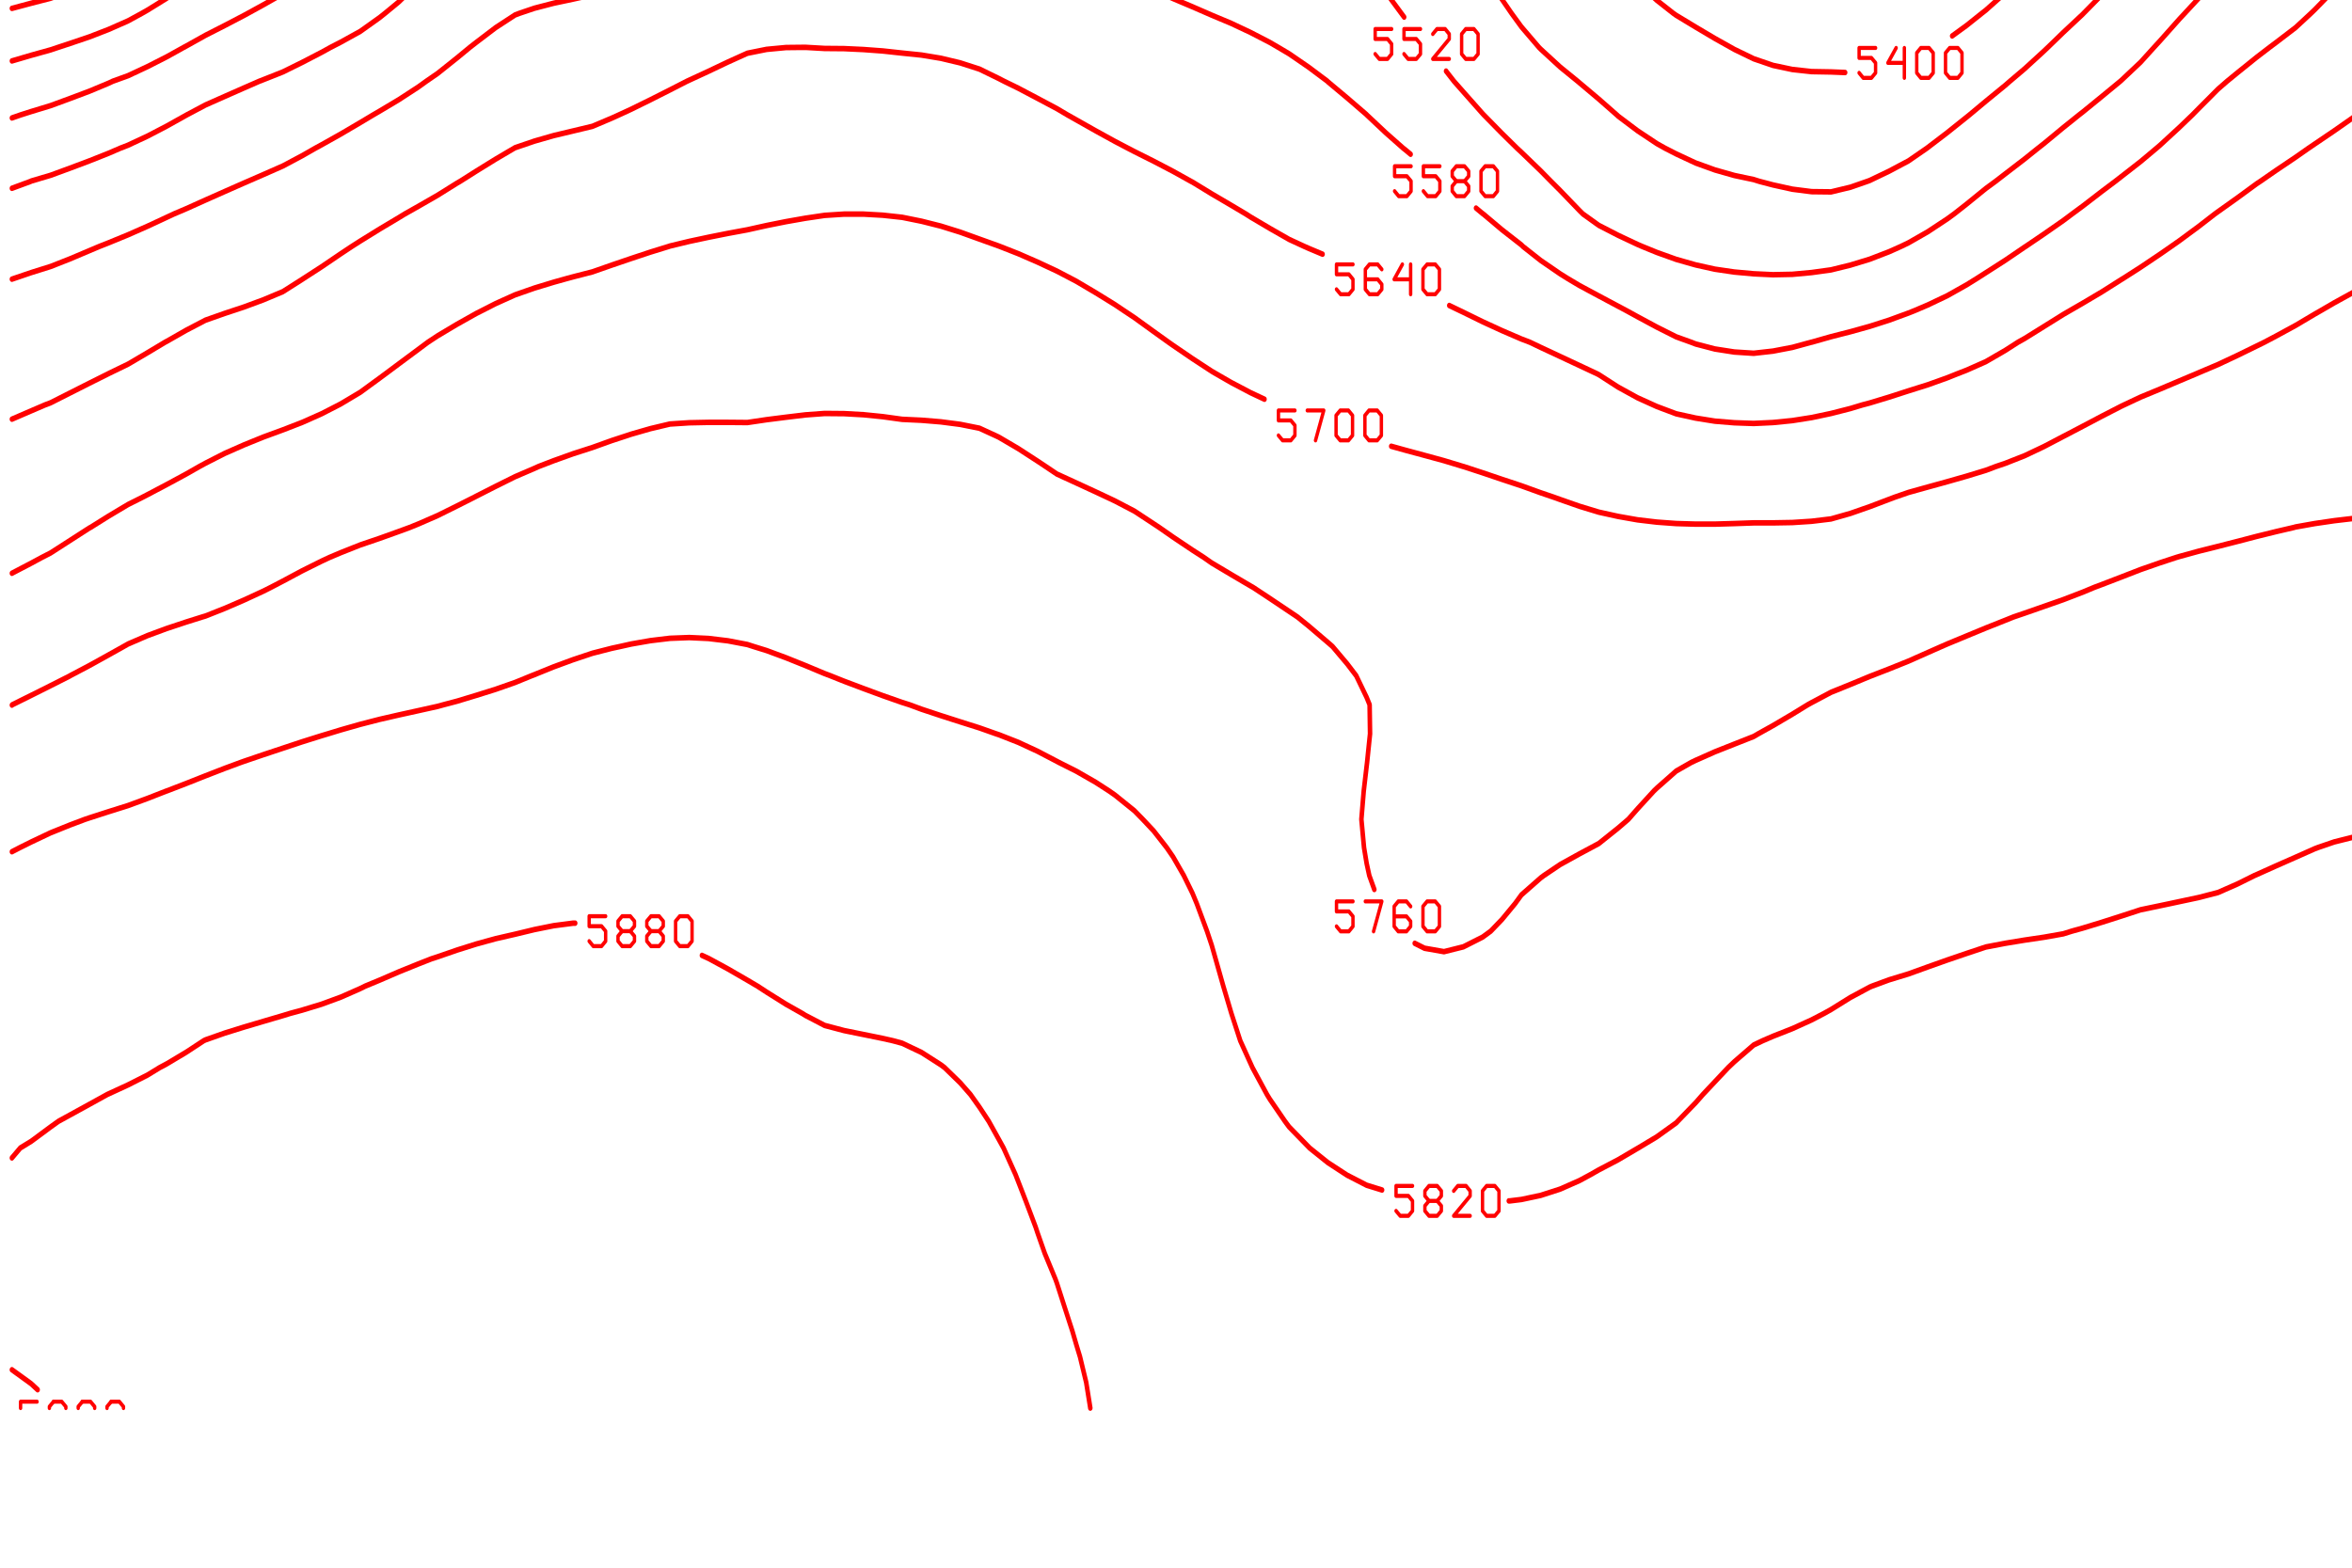 <?xml version="1.0" encoding="ISO-8859-1" standalone="no"?>
<!DOCTYPE svg PUBLIC "-//W3C//DTD SVG 1.1//EN" "http://www.w3.org/Graphics/SVG/1.1/DTD/svg11.dtd">
<svg version="1.1" baseProfile="full" id="body" width="900px" height="600px" viewBox="0 0.2 1 0.55" preserveAspectRatio="none" xmlns="http://www.w3.org/2000/svg" xmlns:xlink="http://www.w3.org/1999/xlink" xmlns:ev="http://www.w3.org/2001/xml-events">
<title>SVG drawing</title>
<desc>This was produced by version 4.2 of GNU libplot, a free library for exporting 2-D vector graphics.</desc>
<rect id="background" x="0" y="0" width="1" height="1" stroke="none" fill="none"/>
<g id="content" transform="translate(-0.031,1.188) scale(1,-1) scale(0.002) " xml:space="preserve" stroke="black" stroke-linecap="butt" stroke-linejoin="miter" stroke-miterlimit="10.433" stroke-dasharray="none" stroke-dashoffset="0" stroke-opacity="1" fill="none" fill-rule="even-odd" fill-opacity="1" font-style="normal" font-variant="normal" font-weight="normal" font-stretch="normal" font-size-adjust="none" letter-spacing="normal" word-spacing="normal" text-anchor="start">
<polyline points="40.469,568.66 40.469,568.62 38.594,563.53 38.031,561.84 35.938,555.12 35.344,551.12 " stroke="red" stroke-width="0.969" stroke-linecap="round" stroke-linejoin="round" />
<polyline points="33.375,541.69 31.062,535.38 30.375,534.16 26.906,528.97 26.25,528.25 22.156,525.22 18.031,523.03 " stroke="red" stroke-width="0.969" stroke-linecap="round" stroke-linejoin="round" />
<polyline points="24,544.66 24.875,543.78 26.625,543.78 27.5,544.66 27.5,546.41 26.625,547.28 24,547.28 24,549.03 27.5,549.03 " stroke="red" stroke-width="0.719" stroke-linecap="round" stroke-linejoin="round" />
<polyline points="30.125,548.16 31,549.03 32.75,549.03 33.625,548.16 33.625,547.28 30.125,543.78 33.625,543.78 " stroke="red" stroke-width="0.719" stroke-linecap="round" stroke-linejoin="round" />
<polyline points="36.25,548.16 37.125,549.03 38.875,549.03 39.75,548.16 39.75,547.28 36.25,543.78 39.75,543.78 " stroke="red" stroke-width="0.719" stroke-linecap="round" stroke-linejoin="round" />
<polygon points="43.25,549.03 42.375,548.16 42.375,544.66 43.25,543.78 45,543.78 45.875,544.66 45.875,548.16 45,549.03 " stroke="red" stroke-width="0.719" stroke-linejoin="round" />
<polyline points="431.38,568.66 432.16,567.88 433.91,567.88 434.69,568.66 " stroke="red" stroke-width="0.719" stroke-linecap="round" stroke-linejoin="round" />
<polyline points="438.19,568.66 437.41,567.88 440.91,567.88 " stroke="red" stroke-width="0.719" stroke-linecap="round" stroke-linejoin="round" />
<polyline points="444.31,568.66 443.53,567.88 447.03,567.88 " stroke="red" stroke-width="0.719" stroke-linecap="round" stroke-linejoin="round" />
<polyline points="449.75,568.66 450.53,567.88 452.28,567.88 453.06,568.66 " stroke="red" stroke-width="0.719" stroke-linecap="round" stroke-linejoin="round" />
<polyline points="80.781,568.66 80.75,568.62 79.75,567.66 75.625,562.88 75,561.84 71.5,555.28 71.438,555.12 68.812,548.47 67.406,545.94 64.75,541.91 63.75,540.78 " stroke="red" stroke-width="0.969" stroke-linecap="round" stroke-linejoin="round" />
<polyline points="55,531.31 53.25,528.97 50.938,526.09 48.438,522.59 46.844,520.66 43.281,516.28 42.719,515.72 38.594,512.22 35.875,510.06 34.5,509.16 30.375,506.78 26.25,504.66 24.531,503.88 22.156,503.19 18.031,502.16 " stroke="red" stroke-width="0.969" stroke-linecap="round" stroke-linejoin="round" />
<polyline points="48.688,534.31 49.562,533.44 51.312,533.44 52.188,534.31 52.188,536.06 51.312,536.94 48.688,536.94 48.688,538.69 52.188,538.69 " stroke="red" stroke-width="0.719" stroke-linecap="round" stroke-linejoin="round" />
<polyline points="54.812,537.81 55.688,538.69 57.438,538.69 58.312,537.81 58.312,536.94 54.812,533.44 58.312,533.44 " stroke="red" stroke-width="0.719" stroke-linecap="round" stroke-linejoin="round" />
<polygon points="61.812,538.69 60.938,537.81 60.938,536.94 61.812,536.06 63.562,536.06 64.438,536.94 64.438,537.81 63.562,538.69 " stroke="red" stroke-width="0.719" stroke-linejoin="round" />
<polyline points="61.812,536.06 60.938,535.19 60.938,534.31 61.812,533.44 63.562,533.44 64.438,534.31 64.438,535.19 63.562,536.06 " stroke="red" stroke-width="0.719" stroke-linecap="round" stroke-linejoin="round" />
<polygon points="67.938,538.69 67.062,537.81 67.062,534.31 67.938,533.44 69.688,533.44 70.562,534.31 70.562,537.81 69.688,538.69 " stroke="red" stroke-width="0.719" stroke-linejoin="round" />
<polyline points="394.97,568.66 394.97,568.62 394.78,561.84 395.28,555.12 396.28,548.47 396.53,547.5 398.09,541.91 400.62,535.91 400.91,535.38 404.75,529.84 405.72,528.97 408.88,527.09 412.97,525.59 417.09,524.94 421.22,525.09 421.38,525.12 " stroke="red" stroke-width="0.969" stroke-linecap="round" stroke-linejoin="round" />
<polyline points="440.03,534.56 441.06,535.38 441.78,535.97 445.91,539.47 448.75,541.91 450,542.97 454.12,546.53 456.19,548.47 458.25,550.38 462.34,554.25 463.22,555.12 466.47,558.31 470,561.84 470.56,562.41 474.69,566.62 476.62,568.62 476.66,568.66 " stroke="red" stroke-width="0.969" stroke-linecap="round" stroke-linejoin="round" />
<polyline points="423.06,528.09 423.94,527.22 425.69,527.22 426.56,528.09 426.56,529.84 425.69,530.72 423.06,530.72 423.06,532.47 426.56,532.47 " stroke="red" stroke-width="0.719" stroke-linecap="round" stroke-linejoin="round" />
<polyline points="429.19,531.59 430.06,532.47 431.81,532.47 432.69,531.59 432.69,530.72 429.19,527.22 432.69,527.22 " stroke="red" stroke-width="0.719" stroke-linecap="round" stroke-linejoin="round" />
<polygon points="436.19,532.47 435.31,531.59 435.31,530.72 436.19,529.84 437.94,529.84 438.81,530.72 438.81,531.59 437.94,532.47 " stroke="red" stroke-width="0.719" stroke-linejoin="round" />
<polyline points="436.19,529.84 435.31,528.97 435.31,528.09 436.19,527.22 437.94,527.22 438.81,528.09 438.81,528.97 437.94,529.84 " stroke="red" stroke-width="0.719" stroke-linecap="round" stroke-linejoin="round" />
<polygon points="442.31,532.47 441.44,531.59 441.44,528.09 442.31,527.22 444.06,527.22 444.94,528.09 444.94,531.59 444.06,532.47 " stroke="red" stroke-width="0.719" stroke-linejoin="round" />
<polyline points="129.59,568.66 129.56,568.62 129.12,567.88 125.75,561.84 125,560.59 120.88,558 116.78,556.47 112.66,555.62 109.19,555.12 108.53,555.03 104.44,552.97 100.31,549.41 99.531,548.47 96.188,542.94 95.719,541.91 93.094,535.38 92.094,533.03 90.438,530.66 " stroke="red" stroke-width="0.969" stroke-linecap="round" stroke-linejoin="round" />
<polyline points="72.375,521.19 71.5,520.84 67.406,518.78 63.344,516.28 63.281,516.25 59.188,513.41 55.625,510.06 55.062,509.56 50.938,505.94 48.594,503.88 46.844,502.78 42.719,500.41 38.594,498.5 36.75,497.75 34.5,496.91 30.375,495.53 26.25,494.31 22.156,493.44 18.031,492.53 " stroke="red" stroke-width="0.969" stroke-linecap="round" stroke-linejoin="round" />
<polyline points="73.344,524.19 74.219,523.31 75.969,523.31 76.844,524.19 76.844,525.94 75.969,526.81 73.344,526.81 73.344,528.56 76.844,528.56 " stroke="red" stroke-width="0.719" stroke-linecap="round" stroke-linejoin="round" />
<polyline points="79.469,527.69 80.344,528.56 82.094,528.56 82.969,527.69 82.969,526.81 82.094,525.94 81.219,525.94 82.094,525.94 82.969,525.06 82.969,524.19 82.094,523.31 80.344,523.31 79.469,524.19 " stroke="red" stroke-width="0.719" stroke-linecap="round" stroke-linejoin="round" />
<polyline points="87.344,528.56 85.594,525.94 89.094,525.94 89.094,528.56 89.094,523.31 " stroke="red" stroke-width="0.719" stroke-linecap="round" stroke-linejoin="round" />
<polygon points="92.594,528.56 91.719,527.69 91.719,524.19 92.594,523.31 94.344,523.31 95.219,524.19 95.219,527.69 94.344,528.56 " stroke="red" stroke-width="0.719" stroke-linejoin="round" />
<polyline points="362.91,568.66 362.91,568.62 363.31,561.84 363.62,558.97 364,555.12 364.94,548.47 366.53,541.91 367.72,538.75 369.12,535.38 371.84,530.72 372.75,528.97 375.97,523.22 376.34,522.59 380.06,518.09 381.91,516.28 384.19,514.53 388.31,511.81 390.47,510.06 392.41,508.69 396.53,506.06 400.62,503.91 400.75,503.88 404.75,502.31 408.88,501.44 412.97,501 415.97,501.06 " stroke="red" stroke-width="0.969" stroke-linecap="round" stroke-linejoin="round" />
<polyline points="437.28,509.78 437.66,510.03 437.69,510.06 441.78,513.31 445.28,516.28 445.91,516.84 450,520.62 452.06,522.59 454.12,524.56 458.25,528.62 458.56,528.97 462.34,532.78 464.91,535.38 466.47,536.97 470.56,541.12 471.38,541.91 474.69,545.16 478.03,548.47 478.81,549.25 482.91,553.5 484.47,555.12 487.03,557.81 490.94,561.84 491.16,562.06 495.25,566.34 497.47,568.62 497.5,568.66 " stroke="red" stroke-width="0.969" stroke-linecap="round" stroke-linejoin="round" />
<polyline points="418.94,503.31 419.81,502.44 421.56,502.44 422.44,503.31 422.44,505.06 421.56,505.94 418.94,505.94 418.94,507.69 422.44,507.69 " stroke="red" stroke-width="0.719" stroke-linecap="round" stroke-linejoin="round" />
<polyline points="425.06,506.81 425.94,507.69 427.69,507.69 428.56,506.81 428.56,505.94 427.69,505.06 426.81,505.06 427.69,505.06 428.56,504.19 428.56,503.31 427.69,502.44 425.94,502.44 425.06,503.31 " stroke="red" stroke-width="0.719" stroke-linecap="round" stroke-linejoin="round" />
<polyline points="432.94,507.69 431.19,505.06 434.69,505.06 434.69,507.69 434.69,502.44 " stroke="red" stroke-width="0.719" stroke-linecap="round" stroke-linejoin="round" />
<polygon points="438.19,507.69 437.31,506.81 437.31,503.31 438.19,502.44 439.94,502.44 440.81,503.31 440.81,506.81 439.94,507.69 " stroke="red" stroke-width="0.719" stroke-linejoin="round" />
<polyline points="149.66,568.66 149.59,568.62 145.56,566.28 141.44,563.44 140.25,561.84 137.34,557.28 136.09,555.12 133.22,549.75 132.44,548.47 129.12,544.12 126.69,541.91 125,540.62 120.88,539.53 116.78,538.66 112.66,537.66 108.53,536.03 107.94,535.38 104.44,531.06 103.12,528.97 101.94,527.31 " stroke="red" stroke-width="0.969" stroke-linecap="round" stroke-linejoin="round" />
<polyline points="94.531,517.88 93.031,516.28 92.094,515.41 87.969,513.28 83.844,511.5 80.125,510.06 79.75,509.91 75.625,508.31 71.5,506.19 67.562,503.88 67.406,503.78 63.281,501.41 59.188,499.06 57.062,497.75 55.062,496.59 50.938,494.31 46.844,492.22 45.719,491.69 42.719,490.34 38.594,488.84 34.5,487.53 30.375,486.38 27.844,485.69 26.25,485.25 22.156,484.31 18.031,483.31 " stroke="red" stroke-width="0.969" stroke-linecap="round" stroke-linejoin="round" />
<polyline points="88.094,520.84 88.969,519.97 90.719,519.97 91.594,520.84 91.594,522.59 90.719,523.47 88.094,523.47 88.094,525.22 91.594,525.22 " stroke="red" stroke-width="0.719" stroke-linecap="round" stroke-linejoin="round" />
<polyline points="95.969,525.22 94.219,522.59 97.719,522.59 97.719,525.22 97.719,519.97 " stroke="red" stroke-width="0.719" stroke-linecap="round" stroke-linejoin="round" />
<polygon points="101.22,525.22 100.34,524.34 100.34,520.84 101.22,519.97 102.97,519.97 103.84,520.84 103.84,524.34 102.97,525.22 " stroke="red" stroke-width="0.719" stroke-linejoin="round" />
<polygon points="107.34,525.22 106.47,524.34 106.47,520.84 107.34,519.97 109.09,519.97 109.97,520.84 109.97,524.34 109.09,525.22 " stroke="red" stroke-width="0.719" stroke-linejoin="round" />
<polyline points="318.66,568.66 318.69,568.62 322.47,563.41 323.47,561.84 326.59,556.78 327.5,555.12 330.31,548.47 330.69,547.56 332.81,541.91 334.81,536.62 335.25,535.38 337.91,528.97 338.94,527.31 341.69,522.59 343.03,520.62 346.03,516.28 347.16,514.84 351,510.06 351.28,509.75 355.38,505.25 356.56,503.88 359.5,500.78 362.72,497.75 363.62,497 367.72,493.94 371.19,491.69 371.84,491.31 375.97,489.25 380.06,487.25 383.44,485.69 384.19,485.34 388.31,483.69 392.41,482.53 396.53,481.81 400.62,481.44 404.75,481.38 407.75,481.28 " stroke="red" stroke-width="0.969" stroke-linecap="round" stroke-linejoin="round" />
<polyline points="430.5,487.69 433.56,489.53 436.84,491.69 437.66,492.22 441.78,495.25 444.97,497.75 445.91,498.5 450,502.03 452.03,503.88 454.12,505.78 458.25,509.56 458.78,510.06 462.34,513.47 465.25,516.28 466.47,517.47 470.56,521.53 471.72,522.59 474.69,525.38 478.59,528.97 478.81,529.16 482.91,533 485.44,535.38 487.03,536.94 491.16,540.97 492.09,541.91 495.25,545.03 498.78,548.47 499.38,549.03 503.5,553 505.81,555.12 507.59,556.78 511.72,560.59 513.06,561.84 515.84,564.38 519.94,568.16 520.44,568.62 520.47,568.66 " stroke="red" stroke-width="0.969" stroke-linecap="round" stroke-linejoin="round" />
<polyline points="410.72,481.22 411.59,480.34 413.34,480.34 414.22,481.22 414.22,482.97 413.34,483.84 410.72,483.84 410.72,485.59 414.22,485.59 " stroke="red" stroke-width="0.719" stroke-linecap="round" stroke-linejoin="round" />
<polyline points="418.59,485.59 416.84,482.97 420.34,482.97 420.34,485.59 420.34,480.34 " stroke="red" stroke-width="0.719" stroke-linecap="round" stroke-linejoin="round" />
<polygon points="423.84,485.59 422.97,484.72 422.97,481.22 423.84,480.34 425.59,480.34 426.47,481.22 426.47,484.72 425.59,485.59 " stroke="red" stroke-width="0.719" stroke-linejoin="round" />
<polygon points="429.97,485.59 429.09,484.72 429.09,481.22 429.97,480.34 431.72,480.34 432.59,481.22 432.59,484.72 431.72,485.59 " stroke="red" stroke-width="0.719" stroke-linejoin="round" />
<polyline points="545.69,568.66 545.62,568.62 544.62,567.97 540.53,565.09 536.41,562 536.22,561.84 532.28,558.28 528.94,555.12 528.19,554.34 524.06,550.38 522.03,548.47 519.94,546.56 515.84,543.03 514.5,541.91 511.72,539.47 507.59,535.84 507.09,535.38 503.5,532.06 500.16,528.97 499.38,528.19 495.25,524.28 493.41,522.59 491.16,520.56 487.03,517 486.19,516.28 482.91,513.47 478.97,510.06 478.81,509.91 474.69,506.22 472.09,503.88 470.56,502.44 466.47,498.59 465.53,497.75 462.34,494.94 458.47,491.69 458.25,491.5 454.12,488.31 450.84,485.69 450,485.03 445.91,481.94 442.78,479.75 441.78,479.03 437.66,476.25 434.16,473.84 433.56,473.44 429.44,470.72 425.31,468.12 425.12,468 421.22,465.78 417.09,463.97 412.97,462.34 412.47,462.19 408.88,461.16 404.75,460.34 400.62,460.38 396.53,460.81 392.41,461.56 389.5,462.19 388.31,462.5 384.19,463.22 380.06,464.19 375.97,465.41 371.84,467 369.47,468 367.72,468.81 363.62,471.06 359.5,473.62 359.22,473.84 355.38,476.62 351.28,479.47 350.88,479.75 347.16,482.25 343.03,485.38 342.66,485.69 338.94,489.28 336.81,491.69 334.81,494.09 331.66,497.75 330.69,498.84 326.59,503.38 326.12,503.88 322.47,508.03 320.94,510.06 318.34,513.56 316.22,516.28 314.25,518.84 314.12,518.97 " stroke="red" stroke-width="0.969" stroke-linecap="round" stroke-linejoin="round" />
<polyline points="305.84,528.44 305.38,528.97 301.91,533.81 300.69,535.38 297.78,539.34 295.75,541.91 293.69,544.44 290.03,548.47 289.56,548.97 285.44,553 283.12,555.12 281.34,556.75 277.22,560.22 275.09,561.84 273.09,563.34 269,565.81 264.88,567.97 263.38,568.62 263.31,568.66 " stroke="red" stroke-width="0.969" stroke-linecap="round" stroke-linejoin="round" />
<polyline points="203.5,568.66 203.25,568.62 203.16,568.62 199.06,567.97 194.94,567.19 190.81,566.25 186.72,564.94 182.59,563.5 178.47,561.94 178.25,561.84 174.38,560.25 170.25,558.47 166.12,556.56 163.12,555.12 162.03,554.59 157.91,552.38 153.78,550.09 151.62,548.47 149.69,546.66 145.88,541.91 145.56,541.44 141.91,535.38 141.44,534.69 137.34,530.12 135.69,528.97 133.22,527.81 129.12,526.31 125,525.09 120.88,524.22 116.78,523.03 115.72,522.59 112.66,521.22 108.53,518.56 106.66,516.28 104.44,513.72 101.09,510.06 100.31,509.25 96.188,505.56 93.906,503.88 92.094,502.47 87.969,500.44 83.844,498.62 81.781,497.75 79.75,496.88 75.625,495.09 71.5,493.16 68.25,491.69 67.406,491.31 63.281,489.53 59.188,487.81 55.062,485.91 54.562,485.69 50.938,484.03 46.844,482.31 42.719,480.72 39.469,479.75 38.594,479.41 34.5,478 30.375,476.72 26.25,475.47 22.156,474.44 19.875,473.84 18.031,473.31 " stroke="red" stroke-width="0.969" stroke-linecap="round" stroke-linejoin="round" />
<polyline points="299.62,521.94 300.5,521.06 302.25,521.06 303.12,521.94 303.12,523.69 302.25,524.56 299.62,524.56 299.62,526.31 303.12,526.31 " stroke="red" stroke-width="0.719" stroke-linecap="round" stroke-linejoin="round" />
<polyline points="307.5,526.31 305.75,523.69 309.25,523.69 309.25,526.31 309.25,521.06 " stroke="red" stroke-width="0.719" stroke-linecap="round" stroke-linejoin="round" />
<polyline points="315.38,525.44 314.5,526.31 312.75,526.31 311.88,525.44 311.88,521.94 312.75,521.06 314.5,521.06 315.38,521.94 315.38,522.81 314.5,523.69 311.88,523.69 " stroke="red" stroke-width="0.719" stroke-linecap="round" stroke-linejoin="round" />
<polygon points="318.88,526.31 318,525.44 318,521.94 318.88,521.06 320.62,521.06 321.5,521.94 321.5,525.44 320.62,526.31 " stroke="red" stroke-width="0.719" stroke-linejoin="round" />
<polyline points="585.16,568.66 585.09,568.62 581.66,567.12 577.53,565.31 573.44,563.44 569.91,561.84 569.31,561.53 565.19,559.41 561.09,557.16 557.5,555.12 556.97,554.75 552.88,551.91 548.75,548.91 548.16,548.47 544.62,545.59 540.53,542.19 540.16,541.91 536.41,538.66 532.53,535.38 532.28,535.19 528.19,531.84 524.44,528.97 524.06,528.69 519.94,525.56 516.41,522.59 515.84,522.09 511.72,518.31 509.59,516.28 507.59,514.34 503.5,510.28 503.22,510.06 499.38,506.81 495.56,503.88 495.25,503.66 491.16,500.72 487.03,497.78 487,497.75 482.91,494.31 479.97,491.69 478.81,490.66 474.69,486.84 473.41,485.69 470.56,483.09 466.47,479.91 466.25,479.75 462.34,477.09 458.25,474.34 457.47,473.84 454.12,471.62 450,468.81 448.75,468 445.91,466.12 441.78,463.5 439.72,462.19 437.66,460.94 433.56,458.19 430.91,456.47 429.44,455.59 425.31,453.34 421.22,451.41 419.56,450.75 417.09,449.84 412.97,448.53 408.88,447.5 404.75,446.66 400.62,446.19 396.53,445.88 392.41,445.81 388.31,445.97 384.19,446.28 380.06,446.78 375.97,447.53 371.84,448.5 367.72,449.72 364.66,450.75 363.62,451.12 359.5,452.72 355.38,454.47 352,456.47 351.28,457.06 347.16,460.59 345.22,462.19 343.03,464.03 338.94,467.28 338,468 334.81,470.59 330.94,473.84 330.69,474.06 326.59,477.88 324.59,479.75 322.91,481.53 " stroke="red" stroke-width="0.969" stroke-linecap="round" stroke-linejoin="round" />
<polyline points="314,491 313.38,491.69 310.12,495.34 307.94,497.75 306.03,499.91 301.91,503.88 297.78,507.66 295.12,510.06 293.69,511.44 289.56,515.16 288.09,516.28 285.44,518.41 281.34,521.5 279.75,522.59 277.22,524.38 273.09,527.03 269.41,528.97 269,529.16 264.88,530.97 260.75,532.5 256.66,533.84 252.53,535.09 251.44,535.38 248.41,536.16 244.31,537.03 240.19,537.84 236.06,538.84 231.97,539.78 227.84,540.62 223.72,541.34 219.62,541.88 219.28,541.91 215.5,542.22 211.41,542.41 207.28,542.44 203.16,542.22 199.44,541.91 199.06,541.84 194.94,541.34 190.81,540.75 186.72,540.31 182.59,539.75 178.47,539.03 174.38,538.06 170.25,536.75 167.06,535.38 166.12,534.97 162.03,532.59 157.91,529.5 157.47,528.97 153.78,524.34 152.31,522.59 149.69,519.78 145.56,516.31 145.53,516.28 141.44,513.84 137.34,512.66 133.22,511.72 129.12,510.88 125.69,510.06 125,509.88 120.88,508.38 116.78,506.38 112.72,503.88 112.66,503.81 108.53,500.62 105.34,497.75 104.44,496.97 100.31,493.69 97.375,491.69 96.188,490.91 92.094,488.5 87.969,486.62 85.781,485.69 83.844,484.81 79.75,483.06 75.625,481.38 71.5,480.03 70.625,479.75 67.406,478.59 63.281,477.09 59.188,475.59 55.188,473.84 55.062,473.78 50.938,471.88 46.844,470.12 42.719,468.53 41.062,468 38.594,467.12 34.5,465.78 30.375,464.5 26.25,463.25 22.156,462.25 22.031,462.19 18.031,460.97 " stroke="red" stroke-width="0.969" stroke-linecap="round" stroke-linejoin="round" />
<polyline points="307.84,484.53 308.72,483.66 310.47,483.66 311.34,484.53 311.34,486.28 310.47,487.16 307.84,487.16 307.84,488.91 311.34,488.91 " stroke="red" stroke-width="0.719" stroke-linecap="round" stroke-linejoin="round" />
<polyline points="313.97,484.53 314.84,483.66 316.59,483.66 317.47,484.53 317.47,486.28 316.59,487.16 313.97,487.16 313.97,488.91 317.47,488.91 " stroke="red" stroke-width="0.719" stroke-linecap="round" stroke-linejoin="round" />
<polyline points="320.09,488.03 320.97,488.91 322.72,488.91 323.59,488.03 323.59,487.16 320.09,483.66 323.59,483.66 " stroke="red" stroke-width="0.719" stroke-linecap="round" stroke-linejoin="round" />
<polygon points="327.09,488.91 326.22,488.03 326.22,484.53 327.09,483.66 328.84,483.66 329.72,484.53 329.72,488.03 328.84,488.91 " stroke="red" stroke-width="0.719" stroke-linejoin="round" />
<polyline points="594,545.66 589.88,544.31 585.78,543.09 582.81,541.91 581.66,541.41 577.53,539.47 573.44,537.41 569.75,535.38 569.31,535.16 565.19,532.5 561.09,529.75 559.94,528.97 556.97,527 552.88,524.25 550.22,522.59 548.75,521.69 544.62,519.19 540.53,516.81 539.62,516.28 536.41,514.41 532.28,511.97 529.16,510.06 528.19,509.44 524.06,506.62 520.34,503.88 519.94,503.56 515.84,499.59 513.84,497.75 511.72,495.81 507.59,492.31 506.81,491.69 503.5,489.16 499.38,486.56 497.97,485.69 495.25,483.97 491.16,481.25 488.94,479.75 487.03,478.38 482.91,474.97 481.56,473.84 478.81,471.66 474.69,468.53 473.94,468 470.56,465.66 466.47,463.03 465.16,462.19 462.34,460.44 458.25,457.84 456,456.47 454.12,455.31 450,452.94 446.09,450.75 445.91,450.66 441.78,448.34 437.66,446.16 435.69,445.12 433.56,444.03 429.44,442.12 425.31,440.5 422.47,439.5 421.22,439.09 417.09,437.84 412.97,436.75 408.88,435.81 404.75,434.94 400.62,433.97 400.56,433.97 396.53,433.06 392.41,432.41 388.31,432.03 384.19,432.25 380.06,432.78 375.97,433.66 375,433.97 371.84,434.91 367.72,436.62 363.62,438.44 361.28,439.5 359.5,440.28 355.38,442.09 351.28,443.91 348.81,445.12 347.16,445.97 343.03,448.31 339.28,450.75 338.94,451.03 334.81,453.69 330.81,456.47 330.69,456.53 329.28,457.5 " stroke="red" stroke-width="0.969" stroke-linecap="round" stroke-linejoin="round" />
<polyline points="315.38,466.94 314.25,467.72 313.81,468 310.12,470.69 306.06,473.84 306.03,473.88 301.91,476.81 297.78,479.66 297.69,479.75 293.69,482.22 289.56,484.56 287.25,485.69 285.44,486.56 281.34,488.31 277.22,489.91 273.09,491.34 272.12,491.69 269,492.81 264.88,494.25 260.75,495.78 256.66,497.44 256.06,497.75 252.53,499.62 248.41,501.84 244.69,503.88 244.31,504.06 240.19,506.19 236.06,508.44 232.91,510.06 231.97,510.5 227.84,512.25 223.72,513.72 219.62,514.53 215.5,515.12 211.41,515.53 207.28,515.72 203.16,515.72 199.06,515.56 194.94,515.34 190.81,515.03 186.72,515.06 182.59,514.91 178.47,514.41 174.38,513.41 170.25,511.09 168.81,510.06 166.12,508.03 162.03,504.56 161.19,503.88 157.91,501.62 153.78,499.59 149.69,497.81 149.47,497.75 145.56,496.28 141.44,494.91 137.34,494.16 133.22,493.44 129.12,492.56 126,491.69 125,491.38 120.88,489.16 116.78,486.59 115.38,485.69 112.66,483.84 108.53,481.12 106.12,479.75 104.44,478.75 100.31,476.53 96.188,474.5 94.812,473.84 92.094,472.5 87.969,470.5 83.844,468.59 82.531,468 79.75,466.69 75.625,464.88 71.5,463.38 68.188,462.19 67.406,461.91 63.281,460.41 59.188,458.91 55.062,457.38 52.469,456.47 50.938,455.88 46.844,454.31 42.719,452.81 38.594,451.41 36.562,450.75 34.5,450.03 30.375,448.59 26.25,447.25 22.156,446.19 18.344,445.12 18.031,445.03 " stroke="red" stroke-width="0.969" stroke-linecap="round" stroke-linejoin="round" />
<polyline points="311.97,460.47 312.84,459.59 314.59,459.59 315.47,460.47 315.47,462.22 314.59,463.09 311.97,463.09 311.97,464.84 315.47,464.84 " stroke="red" stroke-width="0.719" stroke-linecap="round" stroke-linejoin="round" />
<polyline points="318.09,460.47 318.97,459.59 320.72,459.59 321.59,460.47 321.59,462.22 320.72,463.09 318.09,463.09 318.09,464.84 321.59,464.84 " stroke="red" stroke-width="0.719" stroke-linecap="round" stroke-linejoin="round" />
<polygon points="325.09,464.84 324.22,463.97 324.22,463.09 325.09,462.22 326.84,462.22 327.72,463.09 327.72,463.97 326.84,464.84 " stroke="red" stroke-width="0.719" stroke-linejoin="round" />
<polyline points="325.09,462.22 324.22,461.34 324.22,460.47 325.09,459.59 326.84,459.59 327.72,460.47 327.72,461.34 326.84,462.22 " stroke="red" stroke-width="0.719" stroke-linecap="round" stroke-linejoin="round" />
<polygon points="331.22,464.84 330.34,463.97 330.34,460.47 331.22,459.59 332.97,459.59 333.84,460.47 333.84,463.97 332.97,464.84 " stroke="red" stroke-width="0.719" stroke-linejoin="round" />
<polyline points="594,512.12 589.88,511.22 585.78,510.56 584.59,510.06 581.66,508.72 577.53,506.78 573.44,504.78 571.56,503.88 569.31,502.69 565.19,500.44 561.09,498.25 560.16,497.75 556.97,496.03 552.88,493.91 548.75,492.16 547.69,491.69 544.62,490.31 540.53,488.34 536.41,486.22 535.5,485.69 532.28,483.69 528.19,481.03 526.22,479.75 524.06,478.38 519.94,475.84 516.53,473.84 515.84,473.44 511.72,471.06 507.59,468.75 506.25,468 503.5,466.41 499.38,464.12 496,462.19 495.25,461.78 491.16,459.31 487.03,456.88 486.34,456.47 482.91,454.28 478.81,451.78 477.03,450.75 474.69,449.41 470.56,447.12 466.78,445.12 466.47,444.97 462.34,442.81 458.25,440.81 455.5,439.5 454.12,438.84 450,436.72 445.91,434.62 444.5,433.97 441.78,432.53 437.66,430.56 433.56,429.06 431.62,428.44 429.44,427.72 425.31,426.5 421.22,425.44 417.09,424.34 412.97,423.31 411.41,422.97 408.88,422.34 404.75,421.47 400.62,420.75 396.53,420.22 392.41,419.88 388.31,419.72 384.19,419.84 380.06,420.12 375.97,420.66 371.84,421.41 367.72,422.69 366.97,422.97 363.62,424.22 359.5,426.09 355.38,428.28 355,428.44 351.28,429.88 347.16,431.47 343.03,433.06 340.72,433.97 338.94,434.53 334.81,436 330.69,437.56 326.59,439.22 325.88,439.5 323.59,440.41 " stroke="red" stroke-width="0.969" stroke-linecap="round" stroke-linejoin="round" />
<polyline points="296.66,449.41 293.69,450.44 292.84,450.75 289.56,452 285.44,453.94 281.34,455.94 280.34,456.47 277.22,458 273.09,460 269,462.06 268.69,462.19 264.88,463.94 260.75,465.72 256.66,467.41 255.28,468 252.53,469.19 248.41,471.06 244.31,472.97 242.44,473.84 240.19,474.94 236.06,476.75 231.97,478.53 228.94,479.75 227.84,480.22 223.72,481.88 219.62,482.97 215.5,483.78 211.41,484.34 207.28,484.69 203.16,485.06 199.06,485.31 194.94,485.47 190.81,485.5 186.81,485.69 185.97,485.69 182.59,485.66 178.47,485.34 174.38,484.66 170.25,483.12 166.12,481.5 162.03,479.94 161.53,479.75 157.91,478.22 153.78,476.5 149.69,474.84 147.06,473.84 145.56,473.28 141.44,471.84 137.34,471.03 133.22,470.22 129.12,469.25 125,468.09 124.81,468 120.88,466.09 116.78,464 113.31,462.19 112.66,461.88 108.53,459.75 104.44,457.81 101.56,456.47 100.31,455.84 96.188,453.81 92.094,451.72 90.25,450.75 87.969,449.5 83.844,447.19 79.969,445.12 79.75,445 75.625,442.84 71.5,441.41 67.406,440.16 65,439.5 63.281,439.03 59.188,437.84 55.062,436.06 50.938,434.12 50.594,433.97 46.844,432.12 42.719,430.12 38.594,428.47 38.531,428.44 34.5,426.78 30.375,425.06 26.25,423.34 25.062,422.97 22.156,421.94 18.031,420.47 " stroke="red" stroke-width="0.969" stroke-linecap="round" stroke-linejoin="round" />
<polyline points="299.62,443.25 300.5,442.38 302.25,442.38 303.12,443.25 303.12,445 302.25,445.88 299.62,445.88 299.62,447.62 303.12,447.62 " stroke="red" stroke-width="0.719" stroke-linecap="round" stroke-linejoin="round" />
<polyline points="309.25,446.75 308.38,447.62 306.62,447.62 305.75,446.75 305.75,443.25 306.62,442.38 308.38,442.38 309.25,443.25 309.25,444.12 308.38,445 305.75,445 " stroke="red" stroke-width="0.719" stroke-linecap="round" stroke-linejoin="round" />
<polyline points="313.62,447.62 311.88,445 315.38,445 315.38,447.62 315.38,442.38 " stroke="red" stroke-width="0.719" stroke-linecap="round" stroke-linejoin="round" />
<polygon points="318.88,447.62 318,446.75 318,443.25 318.88,442.38 320.62,442.38 321.5,443.25 321.5,446.75 320.62,447.62 " stroke="red" stroke-width="0.719" stroke-linejoin="round" />
<polyline points="594,457.72 589.88,457.84 585.78,458.12 581.66,458.5 577.53,458.75 573.44,458.81 569.31,458.62 565.19,457.62 561.28,456.47 561.09,456.41 556.97,455.06 552.88,453.72 548.75,452.66 544.62,451.59 541.5,450.75 540.53,450.5 536.41,449.34 532.28,448.22 528.19,447.06 524.06,445.84 521.88,445.12 519.94,444.47 515.84,442.75 511.72,440.88 508.84,439.5 507.59,438.91 503.5,436.91 499.38,435.06 496.88,433.97 495.25,433.31 491.16,431.66 487.03,430.06 482.91,428.62 482.41,428.44 478.81,427.19 474.69,425.75 470.56,424.34 467.03,422.97 466.47,422.75 462.34,421 458.25,419.22 454.34,417.53 454.12,417.44 450,415.66 445.91,414.06 441.78,412.72 439.78,412.16 437.66,411.5 433.56,410.47 429.44,409.5 425.31,408.56 421.22,407.62 418.28,406.78 417.09,406.41 412.97,405.12 408.88,403.94 404.75,402.97 400.62,402.56 396.53,402.34 392.41,402.28 388.31,402.28 384.19,402.16 380.06,402.06 375.97,402.06 371.84,402.16 367.72,402.41 363.62,402.81 359.5,403.41 355.38,404.16 351.28,405.19 347.16,406.38 345.81,406.78 343.03,407.56 338.94,408.78 334.81,409.91 330.69,411.06 326.62,412.16 326.59,412.16 322.47,413.19 318.34,414.12 314.25,415.03 311.25,415.72 " stroke="red" stroke-width="0.969" stroke-linecap="round" stroke-linejoin="round" />
<polyline points="284.31,423.97 281.34,425.12 277.22,426.91 274,428.44 273.09,428.88 269,431.09 264.88,433.41 263.91,433.97 260.75,435.84 256.66,438.28 254.44,439.5 252.53,440.56 248.41,442.66 244.31,444.66 243.25,445.12 240.19,446.44 236.06,448.03 231.97,449.5 228.12,450.75 227.84,450.84 223.72,452.06 219.62,453.28 215.5,454.34 211.41,455.19 207.28,455.88 203.16,456.25 199.06,456.44 194.94,456.44 190.81,456.22 186.72,455.72 182.59,455.12 178.47,454.44 174.38,453.69 170.25,453.06 166.12,452.38 162.03,451.66 157.91,450.84 157.59,450.75 153.78,449.78 149.69,448.66 145.56,447.5 141.44,446.31 137.34,445.44 135.91,445.12 133.22,444.5 129.12,443.47 125,442.28 120.88,440.75 117.91,439.5 116.78,439.03 112.66,437.12 108.53,435.09 106.47,433.97 104.44,432.72 100.31,430.19 97.469,428.44 96.188,427.66 92.094,425.19 87.969,423.16 87.531,422.97 83.844,421.41 79.75,419.91 75.625,418.59 72.125,417.53 71.5,417.34 67.406,415.97 63.281,414.47 59.188,412.75 57.875,412.16 55.062,410.84 50.938,409 46.844,407.22 45.812,406.78 42.719,405.5 38.594,403.47 34.719,401.47 34.5,401.38 30.375,399.19 26.25,397 24.406,396.22 22.156,395.22 18.031,393.44 " stroke="red" stroke-width="0.969" stroke-linecap="round" stroke-linejoin="round" />
<polyline points="287.28,417.62 288.16,416.75 289.91,416.75 290.78,417.62 290.78,419.38 289.91,420.25 287.28,420.25 287.28,422 290.78,422 " stroke="red" stroke-width="0.719" stroke-linecap="round" stroke-linejoin="round" />
<polyline points="293.41,422 296.91,422 295.16,416.75 " stroke="red" stroke-width="0.719" stroke-linecap="round" stroke-linejoin="round" />
<polygon points="300.41,422 299.53,421.12 299.53,417.62 300.41,416.75 302.16,416.75 303.03,417.62 303.03,421.12 302.16,422 " stroke="red" stroke-width="0.719" stroke-linejoin="round" />
<polygon points="306.53,422 305.66,421.12 305.66,417.62 306.53,416.75 308.28,416.75 309.16,417.62 309.16,421.12 308.28,422 " stroke="red" stroke-width="0.719" stroke-linejoin="round" />
<polyline points="594,357.03 592.94,360.25 591.28,365.28 589.88,369.72 589.66,370.38 587.84,375.47 585.88,380.59 585.78,380.84 583.31,385.78 581.66,388.66 580.06,390.97 577.53,394.12 575.5,396.22 573.44,398.09 569.31,401 568.22,401.47 565.19,402.72 561.09,403.81 556.97,404.44 552.88,404.75 548.75,404.91 544.62,404.94 540.53,404.81 536.41,404.59 532.28,404.38 528.19,404.12 524.06,403.78 519.94,403.41 515.84,403.06 511.72,402.66 507.59,402.16 503.5,401.56 503.12,401.47 499.38,400.75 495.25,399.91 491.16,399.03 487.03,398.16 482.91,397.31 478.81,396.38 478.16,396.22 474.69,395.28 470.56,394.09 466.47,392.78 462.34,391.47 460.72,390.97 458.25,390.12 454.12,388.81 450,387.62 445.91,386.44 443.56,385.78 441.78,385.19 437.66,383.84 433.56,382.44 429.44,381.03 428.22,380.59 425.31,379.53 421.22,378.03 417.09,376.66 413.38,375.47 412.97,375.34 408.88,373.94 404.75,372.56 400.62,370.75 399.81,370.38 396.53,368.72 392.41,366.72 389.28,365.28 388.31,364.81 384.19,363.47 380.06,362.12 375.97,360.62 375.03,360.25 371.84,358.75 367.72,355.75 367.09,355.25 363.62,352.12 361.66,350.28 359.5,348.75 355.38,346.03 353.75,345.31 351.28,344.22 347.16,342.34 343.69,340.41 343.03,340 338.94,337.03 337.59,335.5 334.81,332.72 332.41,330.66 330.69,329.62 326.59,327.91 322.47,327.06 318.34,327.66 316.25,328.53 " stroke="red" stroke-width="0.969" stroke-linecap="round" stroke-linejoin="round" />
<polyline points="307.66,337.97 306.59,340.41 306.03,342.53 305.47,345.31 304.91,350.28 305.41,355.25 306.03,359.62 306.12,360.25 306.75,365.28 306.66,370.38 306.03,371.66 303.81,375.47 301.91,377.53 298.78,380.59 297.78,381.31 293.69,384.19 291.31,385.78 289.56,386.75 285.44,389.03 281.88,390.97 281.34,391.22 277.22,393.22 273.09,395.25 271.41,396.22 269,397.5 264.88,399.78 261.94,401.47 260.75,402.12 256.66,404.34 252.53,406.12 250.84,406.78 248.41,407.72 244.31,409.28 240.19,410.84 237.81,412.16 236.06,413.12 231.97,415.31 227.84,417.31 227.28,417.53 223.72,418.88 219.62,419.56 215.5,420 211.41,420.28 207.28,420.44 203.16,420.91 199.06,421.25 194.94,421.44 190.81,421.47 186.72,421.22 182.59,420.81 178.47,420.38 174.38,419.88 170.25,419.91 166.12,419.91 162.03,419.84 157.91,419.62 153.78,418.81 149.69,417.84 148.56,417.53 145.56,416.72 141.44,415.5 137.34,414.41 133.22,413.19 129.97,412.16 129.12,411.84 125,410.38 120.88,408.69 116.78,406.97 116.34,406.78 112.66,405.25 108.53,403.56 104.44,402.09 102.59,401.47 100.31,400.78 96.188,399.56 92.094,398.41 87.969,397.06 85.562,396.22 83.844,395.56 79.75,393.88 75.625,392.06 73.094,390.97 71.5,390.31 67.406,388.75 63.281,387.28 59.188,385.94 58.531,385.78 55.062,384.88 50.938,383.75 46.844,382.5 42.719,381.03 41.781,380.59 38.594,379.12 34.5,377.25 30.406,375.47 30.375,375.44 26.25,373.72 22.156,372.03 18.125,370.38 18.031,370.31 " stroke="red" stroke-width="0.969" stroke-linecap="round" stroke-linejoin="round" />
<polyline points="299.62,331.5 300.5,330.62 302.25,330.62 303.12,331.5 303.12,333.25 302.25,334.12 299.62,334.12 299.62,335.88 303.12,335.88 " stroke="red" stroke-width="0.719" stroke-linecap="round" stroke-linejoin="round" />
<polyline points="305.75,335.88 309.25,335.88 307.5,330.62 " stroke="red" stroke-width="0.719" stroke-linecap="round" stroke-linejoin="round" />
<polyline points="315.38,335 314.5,335.88 312.75,335.88 311.88,335 311.88,331.5 312.75,330.62 314.5,330.62 315.38,331.5 315.38,332.38 314.5,333.25 311.88,333.25 " stroke="red" stroke-width="0.719" stroke-linecap="round" stroke-linejoin="round" />
<polygon points="318.88,335.88 318,335 318,331.5 318.88,330.62 320.62,330.62 321.5,331.5 321.5,335 320.62,335.88 " stroke="red" stroke-width="0.719" stroke-linejoin="round" />
<polyline points="560.72,247 560.66,247.03 556.97,249.28 553.5,251.5 552.88,252 548.75,254.94 547.28,256 544.62,258.62 542.75,260.5 540.53,263.47 539.31,265.03 536.78,269.59 536.41,270.53 534.84,274.16 533.72,278.75 533.31,283.34 533.47,287.97 534.06,292.62 535.09,297.31 536.12,302 536.41,303.41 536.97,306.72 537.62,311.44 538.09,316.22 538.31,321 538.22,325.81 537.72,330.66 536.59,335.5 536.41,336 534,340.41 532.28,342.44 528.62,345.31 528.19,345.59 524.06,347 519.94,347.53 515.84,347.16 511.72,346.31 508.19,345.31 507.59,345.12 503.5,343.62 499.38,342.12 495.25,340.59 494.75,340.41 491.16,338.94 487.03,337.44 482.91,336.56 478.81,335.84 476.88,335.5 474.69,335.12 470.56,334.41 466.47,333.31 462.34,332.22 458.25,331.19 455.94,330.66 454.12,330.19 450,329.59 445.91,329.09 441.78,328.53 437.66,327.88 433.56,326.75 430.22,325.81 429.44,325.59 425.31,324.38 421.22,323.16 417.09,322.12 413.41,321 412.97,320.84 408.88,319.03 404.75,316.91 403.25,316.22 400.62,315.09 396.53,313.56 392.41,312.22 390.22,311.44 388.31,310.69 384.19,307.75 382.88,306.72 380.06,304.25 377.5,302 375.97,300.56 372.16,297.31 371.84,297.03 367.72,294.59 363.75,292.62 363.62,292.56 359.5,290.56 355.38,288.78 353.66,287.97 351.28,286.91 347.16,285.41 343.03,284.31 338.94,283.59 336.47,283.34 336.25,283.34 " stroke="red" stroke-width="0.969" stroke-linecap="round" stroke-linejoin="round" />
<polyline points="309.31,285.25 306.03,286.09 301.91,287.84 301.66,287.97 297.78,290.06 293.91,292.62 293.69,292.81 289.56,296.31 288.66,297.31 285.44,301.19 284.84,302 281.75,306.72 281.34,307.47 279.16,311.44 277.28,316.22 277.22,316.38 275.56,321 273.91,325.81 273.09,328.19 272.09,330.66 269.91,335.5 269,337.31 267.16,340.41 264.88,343.69 263.53,345.31 260.75,348.25 258.44,350.28 256.66,351.78 252.53,354.53 251.28,355.25 248.41,356.78 244.31,358.72 240.62,360.25 240.19,360.44 236.06,362.22 231.97,363.78 227.84,365.12 227.25,365.28 223.72,366.31 219.62,367.38 215.5,368.47 211.41,369.59 208.81,370.38 207.28,370.78 203.16,371.97 199.06,373.22 194.94,374.5 192,375.47 190.81,375.84 186.72,377.25 182.59,378.62 178.47,379.88 175.69,380.59 174.38,380.94 170.25,381.59 166.12,382 162.03,382.16 157.91,382.03 153.78,381.62 149.69,381.03 147.31,380.59 145.56,380.28 141.44,379.41 137.34,378.28 133.22,377.03 129.12,375.66 128.53,375.47 125,374.28 120.88,373.09 116.78,372.03 112.66,371 109.81,370.38 108.53,370.09 104.44,369.34 100.31,368.59 96.188,367.81 92.094,366.94 87.969,365.97 85.219,365.28 83.844,364.94 79.75,363.88 75.625,362.75 71.5,361.62 67.406,360.47 66.656,360.25 63.281,359.22 59.188,357.91 55.062,356.56 50.938,355.25 50.906,355.25 46.844,353.94 42.719,352.69 38.594,351.62 34.5,350.53 33.594,350.28 30.375,349.28 26.25,347.91 22.156,346.31 19.719,345.31 18.031,344.59 " stroke="red" stroke-width="0.969" stroke-linecap="round" stroke-linejoin="round" />
<polyline points="312.28,281.59 313.16,280.72 314.91,280.72 315.78,281.59 315.78,283.34 314.91,284.22 312.28,284.22 312.28,285.97 315.78,285.97 " stroke="red" stroke-width="0.719" stroke-linecap="round" stroke-linejoin="round" />
<polygon points="319.28,285.97 318.41,285.09 318.41,284.22 319.28,283.34 321.03,283.34 321.91,284.22 321.91,285.09 321.03,285.97 " stroke="red" stroke-width="0.719" stroke-linejoin="round" />
<polyline points="319.28,283.34 318.41,282.47 318.41,281.59 319.28,280.72 321.03,280.72 321.91,281.59 321.91,282.47 321.03,283.34 " stroke="red" stroke-width="0.719" stroke-linecap="round" stroke-linejoin="round" />
<polyline points="324.53,285.09 325.41,285.97 327.16,285.97 328.03,285.09 328.03,284.22 324.53,280.72 328.03,280.72 " stroke="red" stroke-width="0.719" stroke-linecap="round" stroke-linejoin="round" />
<polygon points="331.53,285.97 330.66,285.09 330.66,281.59 331.53,280.72 333.28,280.72 334.16,281.59 334.16,285.09 333.28,285.97 " stroke="red" stroke-width="0.719" stroke-linejoin="round" />
<polyline points="23.5,250.22 22.156,251.25 21.75,251.5 18.031,253.72 " stroke="red" stroke-width="0.969" stroke-linecap="round" stroke-linejoin="round" />
<polyline points="19.875,247 19.875,248.12 23.375,248.12 " stroke="red" stroke-width="0.719" stroke-linecap="round" stroke-linejoin="round" />
<polyline points="26.875,248.12 26,247.25 26,247 " stroke="red" stroke-width="0.719" stroke-linecap="round" stroke-linejoin="round" />
<polyline points="29.5,247 29.5,247.25 28.625,248.12 26.875,248.12 " stroke="red" stroke-width="0.719" stroke-linecap="round" stroke-linejoin="round" />
<polyline points="33,248.12 32.125,247.25 32.125,247 " stroke="red" stroke-width="0.719" stroke-linecap="round" stroke-linejoin="round" />
<polyline points="35.625,247 35.625,247.25 34.75,248.12 33,248.12 " stroke="red" stroke-width="0.719" stroke-linecap="round" stroke-linejoin="round" />
<polyline points="39.125,248.12 38.25,247.25 38.25,247 " stroke="red" stroke-width="0.719" stroke-linecap="round" stroke-linejoin="round" />
<polyline points="41.75,247 41.75,247.25 40.875,248.12 39.125,248.12 " stroke="red" stroke-width="0.719" stroke-linecap="round" stroke-linejoin="round" />
<polyline points="247.28,247 247.28,247.03 246.41,251.5 245.09,256 244.31,258.12 243.47,260.5 241.69,265.03 240.19,268.88 239.88,269.59 237.59,274.16 236.06,277.75 235.66,278.75 233.56,283.34 231.97,286.72 231.38,287.97 228.84,292.62 227.84,294.12 225.69,297.31 223.72,299.78 221.81,302 219.62,304.06 216.31,306.72 215.5,307.22 211.41,309.38 207.28,311 205.31,311.44 203.16,311.84 199.06,312.53 194.94,313.22 190.81,314.12 186.72,315.88 186.06,316.22 182.59,317.84 178.47,319.97 176.56,321 174.38,322.06 170.25,324.03 166.28,325.81 166.12,325.88 164.72,326.41 " stroke="red" stroke-width="0.969" stroke-linecap="round" stroke-linejoin="round" />
<polyline points="137.78,332.06 137.34,332.06 133.22,331.62 129.12,330.94 127.72,330.66 125,330.12 120.88,329.34 116.78,328.41 112.66,327.34 108.53,326.16 107.22,325.81 104.44,324.91 100.31,323.53 96.188,322.06 93.094,321 92.094,320.59 87.969,319.09 83.844,317.84 79.75,316.81 77.125,316.22 75.625,315.84 71.5,314.84 67.406,313.84 63.281,312.78 59.188,311.59 58.812,311.44 55.062,309.41 50.938,307.38 49.438,306.72 46.844,305.41 42.719,303.69 38.594,302.12 38.281,302 34.5,300.28 30.375,298.41 27.938,297.31 26.25,296.31 22.156,293.81 19.812,292.62 18.031,290.88 " stroke="red" stroke-width="0.969" stroke-linecap="round" stroke-linejoin="round" />
<polyline points="140.75,328.91 141.62,328.03 143.38,328.03 144.25,328.91 144.25,330.66 143.38,331.53 140.75,331.53 140.75,333.28 144.25,333.28 " stroke="red" stroke-width="0.719" stroke-linecap="round" stroke-linejoin="round" />
<polygon points="147.75,333.28 146.88,332.41 146.88,331.53 147.75,330.66 149.5,330.66 150.38,331.53 150.38,332.41 149.5,333.28 " stroke="red" stroke-width="0.719" stroke-linejoin="round" />
<polyline points="147.75,330.66 146.88,329.78 146.88,328.91 147.75,328.03 149.5,328.03 150.38,328.91 150.38,329.78 149.5,330.66 " stroke="red" stroke-width="0.719" stroke-linecap="round" stroke-linejoin="round" />
<polygon points="153.88,333.28 153,332.41 153,331.53 153.88,330.66 155.62,330.66 156.5,331.53 156.5,332.41 155.62,333.28 " stroke="red" stroke-width="0.719" stroke-linejoin="round" />
<polyline points="153.88,330.66 153,329.78 153,328.91 153.88,328.03 155.62,328.03 156.5,328.91 156.5,329.78 155.62,330.66 " stroke="red" stroke-width="0.719" stroke-linecap="round" stroke-linejoin="round" />
<polygon points="160,333.28 159.12,332.41 159.12,328.91 160,328.03 161.75,328.03 162.62,328.91 162.62,332.41 161.75,333.28 " stroke="red" stroke-width="0.719" stroke-linejoin="round" />
</g>
</svg>
